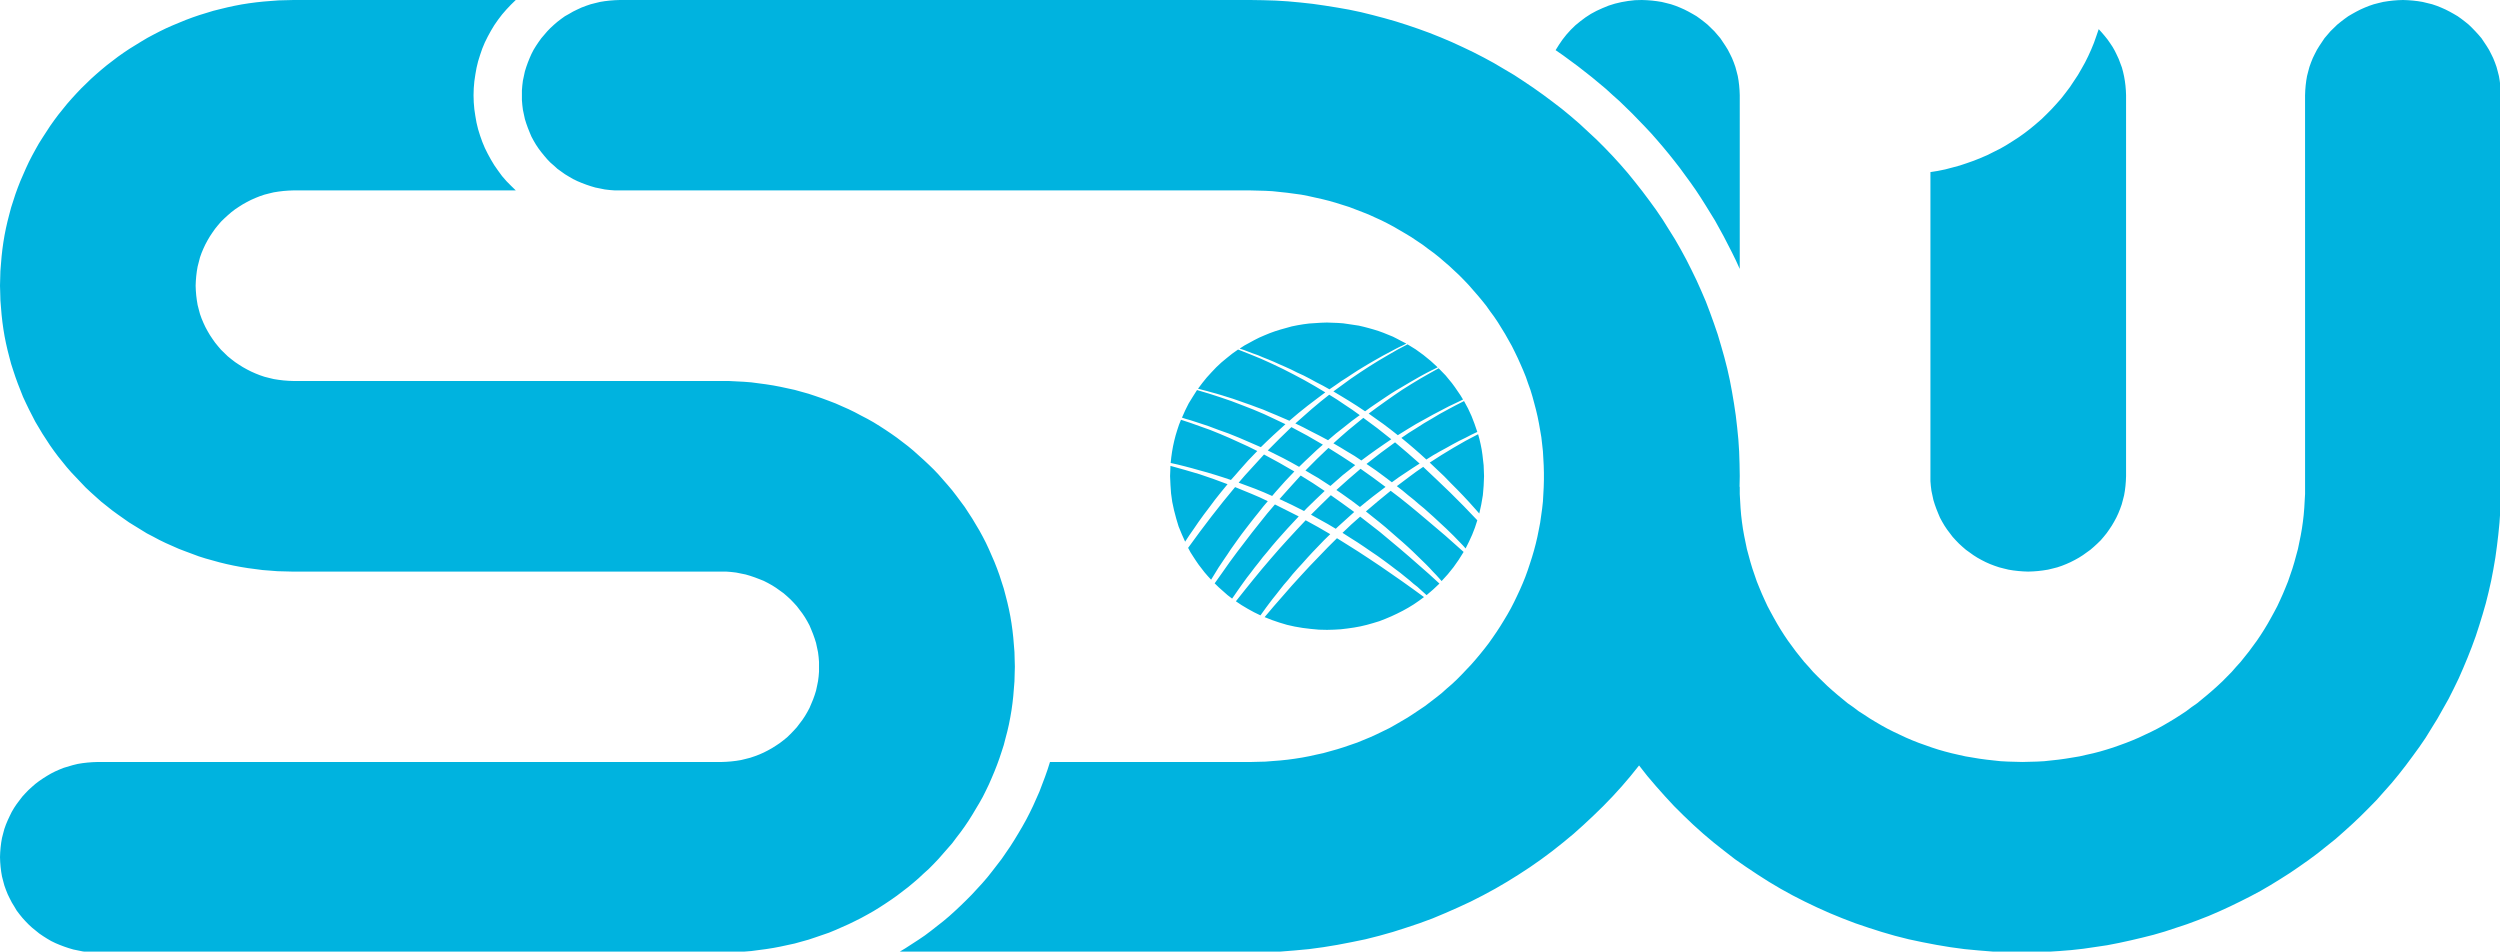 <svg width="310" height="118" xmlns="http://www.w3.org/2000/svg" xmlns:xlink="http://www.w3.org/1999/xlink"><use xlink:href="#path0_fill" transform="scale(.568 .551)" fill="#00B3DF"/><defs><path id="path0_fill" fill-rule="evenodd" d="M289.71 72.587l1.169.044 1.168.044 1.168.086 1.169.174 1.125.173 1.125.174 1.081.26 1.126.304 1.038.304 1.082.348 1.039.39 1.038.435 1.039.434.995.52.952.521.995.522-.736.39-.822.391-.822.434-.865.478-.952.52-.952.521-1.039.608-1.039.608-1.081.651-1.125.695-1.169.738-1.168.781-1.212.826-1.255.824-1.254.912-1.299.912-1.428-.825-1.471-.782-1.384-.781-1.385-.738-1.385-.651-1.341-.695-1.299-.608-1.255-.564-1.211-.564-1.212-.521-1.168-.478-1.082-.478-1.082-.39-.995-.39-.995-.391-.909-.304 1.038-.695 1.082-.608 1.082-.608 1.082-.564 1.168-.521 1.126-.478 1.167-.434 1.212-.39 1.212-.347 1.212-.348 1.255-.26 1.255-.218 1.298-.173 1.297-.087 1.299-.087 1.298-.044zm131.722 34.558v1.129l.087 1.085.13 1.085.216 1.042.216 1.042.303.999.346.998.389.998.39.956.476.911.519.912.563.869.606.824.606.825.692.781.692.738.736.695.779.694.822.608.822.608.865.565.909.521.909.477.952.435.996.39.995.347.995.261 1.038.26 1.039.174 1.082.13 1.082.087 1.082.044 1.125-.044 1.081-.087 1.039-.13 1.082-.174 1.038-.26.996-.261.995-.347.952-.39.952-.435.909-.477.908-.521.866-.565.822-.608.822-.608.779-.694.736-.695.735-.738.649-.781.649-.825.563-.824.562-.869.52-.912.476-.911.432-.956.39-.998.346-.998.26-.999.259-1.042.173-1.042.13-1.085.086-1.085.044-1.129V21.446l-.044-1.085-.086-1.085-.13-1.042-.173-1.042-.216-.999-.259-.998-.347-.955-.346-.955-.432-.956-.433-.911-.477-.868-.562-.869-.563-.825-.606-.781-.648-.781-.649-.739-.52 1.563-.519 1.52-.606 1.52-.649 1.475-.692 1.433-.779 1.433-.779 1.389-.866 1.346-.865 1.346-.952 1.302-.952 1.259-1.039 1.216-1.038 1.172-1.125 1.172-1.126 1.129-1.167 1.042-1.212 1.041-1.255.999-1.299.955-1.297.868-1.342.869-1.385.825-1.428.737-1.428.739-1.471.65-1.471.609-1.558.564-1.514.52-1.558.435-1.602.434-1.644.348-1.601.26v68.42zm-81.828-95.858l.735-1.215.779-1.172.865-1.129.952-1.085.996-.999 1.082-.911 1.125-.869 1.168-.781 1.255-.695 1.298-.608 1.342-.564 1.341-.434 1.428-.347 1.472-.26 1.47-.175L358.427 0l1.125.043 1.082.087 1.038.13 1.083.174 1.038.26.995.261.995.347.952.391.953.434.908.478.909.52.866.522.822.608.822.65.778.652.736.738.736.738.649.781.649.782.563.868.562.868.519.869.477.955.432.912.39.998.345.999.261.998.259 1.042.173 1.042.13 1.085.086 1.086.044 1.128V60.52l-.822-1.867-.866-1.824-.909-1.823-.908-1.823-.952-1.78-.952-1.78-1.039-1.737-1.038-1.736-1.039-1.693-1.082-1.694-1.125-1.65-1.168-1.649-1.169-1.65-1.211-1.606-1.211-1.563-1.255-1.563-1.299-1.563-1.298-1.52-1.342-1.475-1.384-1.476-1.385-1.476-1.385-1.39-1.428-1.432-1.471-1.346-1.471-1.39-1.514-1.302-1.516-1.302-1.557-1.26-1.558-1.258-1.601-1.216-1.601-1.215-1.644-1.173zM272.964 0l2.769.043 2.726.087 2.727.174 2.725.26 2.683.304 2.64.391 2.64.434 2.639.478 2.597.564 2.553.651 2.553.695 2.509.738 2.511.825 2.466.868 2.423.912 2.424.998 2.38 1.042 2.38 1.129 2.293 1.129 2.293 1.215 2.25 1.26 2.208 1.345 2.206 1.346 2.121 1.433 2.12 1.476 2.077 1.52 2.034 1.562 2.034 1.606 1.948 1.65 1.903 1.693 1.861 1.78 1.861 1.78 1.774 1.823 1.774 1.91 1.688 1.91 1.644 1.954 1.601 2.04 1.558 2.041 1.515 2.084 1.471 2.084 1.428 2.17 1.341 2.215 1.342 2.214 1.254 2.257 1.212 2.301 1.126 2.301 1.125 2.388 1.038 2.388.995 2.388.909 2.474.866 2.475.822 2.474.735 2.562.693 2.517.649 2.606.562 2.604.476 2.605.433 2.648.389 2.692.303 2.691.26 2.692.173 2.735.086 2.779.044 2.735-.044 2.388.044.043v1.606l.086 1.563.087 1.563.13 1.606.173 1.52.216 1.563.26 1.519.303 1.519.303 1.52.389 1.476.389 1.476.433 1.476.477 1.433.475 1.432.563 1.433.562 1.389.606 1.389.606 1.347.693 1.345.692 1.303.736 1.345.735 1.26.779 1.259.822 1.259.866 1.215.865 1.216.908 1.172.91 1.172.995 1.129.952 1.128 1.038 1.086 1.039 1.042 1.038 1.042 1.082.999 1.125.997 1.125.956 1.125.955 1.212.868 1.168.912 1.256.825 1.211.825 1.255.781 1.298.782 1.299.737 1.341.695 1.341.651 1.342.651 1.384.608 1.385.565 1.428.52 1.428.522 1.428.477 1.472.434 1.47.391 1.472.347 1.514.348 1.515.26 1.514.261 1.558.216 1.515.174 1.558.174 1.601.087 1.557.043 1.602.044 1.6-.044 1.602-.043 1.558-.087 1.557-.174 1.558-.174 1.515-.216 1.557-.261 1.515-.26 1.471-.348 1.515-.347 1.471-.391 1.428-.434 1.471-.477 1.428-.522 1.385-.52 1.385-.565 1.385-.608 1.341-.651 1.341-.651 1.342-.695 1.298-.737 1.299-.782 1.255-.781 1.254-.825 1.212-.825 1.168-.912 1.212-.868 1.125-.955 1.125-.956 1.125-.997 1.082-.999 1.082-1.042.995-1.042 1.038-1.086.953-1.128.995-1.129.908-1.172.909-1.172.866-1.216.865-1.215.823-1.259.778-1.259.736-1.26.736-1.345.692-1.303.692-1.345.606-1.347.606-1.389.562-1.389.563-1.433.476-1.432.476-1.433.432-1.476.39-1.476.39-1.476.303-1.52.303-1.519.259-1.519.216-1.563.173-1.52.13-1.606.087-1.563.086-1.563V21.446l.044-1.128.086-1.086.13-1.085.173-1.042.26-1.042.259-.998.347-.999.389-.998.433-.912.475-.955.52-.869.563-.868.562-.868.649-.782.65-.781.735-.738.735-.738.78-.651.822-.651.822-.608.865-.521.909-.521.909-.478.952-.434.951-.39.996-.348.995-.26 1.039-.26 1.082-.174 1.038-.13 1.082-.088L524.594 0l1.081.043 1.083.087 1.081.13 1.039.174 1.038.26 1.039.261.995.347.952.391.952.434.909.478.909.52.865.522.823.608.822.65.778.652.736.738.692.738.693.781.649.782.563.868.562.868.519.869.477.955.432.912.39.998.345.999.26.998.26 1.042.173 1.042.13 1.085.087 1.086.042 1.128v88.13l-.042 2.691-.087 2.692-.173 2.649-.26 2.691-.302 2.605-.347 2.605-.433 2.604-.475 2.562-.563 2.561-.606 2.518-.692 2.475-.736 2.474-.779 2.475-.865 2.431-.909 2.388-.952 2.344-.995 2.345-1.082 2.3-1.125 2.301-1.212 2.214-1.211 2.215-1.299 2.17-1.298 2.171-1.385 2.084-1.471 2.084-1.471 2.04-1.514 1.997-1.558 1.954-1.645 1.91-1.644 1.91-1.731 1.823-1.731 1.781-1.818 1.779-1.817 1.693-1.86 1.694-1.948 1.606-1.947 1.606-1.991 1.52-2.033 1.476-2.035 1.432-2.12 1.389-2.12 1.347-2.163 1.301-2.208 1.217-2.25 1.172-2.25 1.129-2.293 1.085-2.337 1.042-2.38.955-2.38.911-2.424.825-2.423.825-2.466.738-2.51.651-2.51.608-2.51.565-2.596.521-2.553.39-2.597.391-2.639.304-2.639.217-2.683.173-2.641.088-2.725.043-3.203-.043-3.158-.131-3.16-.26-3.115-.304-3.115-.434-3.03-.521-3.072-.608-2.986-.652-2.986-.781-2.899-.868-2.9-.955-2.855-.999-2.856-1.128-2.769-1.173-2.727-1.259-2.726-1.345-2.64-1.39-2.596-1.476-2.553-1.562-2.51-1.65-2.466-1.693-2.424-1.737-2.336-1.867-2.294-1.867-2.25-1.953-2.207-2.04-2.12-2.085-2.078-2.127-1.99-2.214-1.947-2.257-1.904-2.301-1.817-2.388-1.861 2.388-1.905 2.301-1.99 2.257-2.077 2.214-2.121 2.127-2.163 2.085-2.207 2.04-2.293 1.953-2.337 1.911-2.38 1.823-2.466 1.78-2.511 1.693-2.509 1.607-2.596 1.562-2.64 1.476-2.726 1.433-2.727 1.302-2.769 1.259-2.812 1.216-2.857 1.085-2.899.999-2.899.955-2.986.868-2.986.781-3.072.652-3.073.608-3.072.521-3.116.434-3.159.304-3.202.26-3.202.131-3.245.043h-76.809l1.471-.912 1.428-.955 1.428-.955 1.428-.998 1.342-1.042 1.341-1.086 1.342-1.085 1.297-1.129 1.255-1.172 1.256-1.216 1.211-1.215 1.169-1.216 1.167-1.302 1.126-1.26 1.125-1.345 1.038-1.346 1.039-1.389 1.038-1.389.953-1.433.952-1.433.908-1.476.866-1.476.865-1.519.822-1.519.78-1.563.735-1.563.693-1.607.692-1.606.605-1.65.606-1.649.563-1.65.519-1.693h43.749l1.644-.044 1.645-.043 1.6-.131 1.645-.13 1.601-.174 1.558-.216 1.601-.261 1.558-.304 1.514-.347 1.558-.347 1.514-.434 1.515-.435 1.471-.477 1.472-.521 1.471-.521 1.428-.608 1.428-.608 1.385-.651 1.384-.694 1.385-.695 1.342-.782 1.298-.781 1.298-.782 1.298-.868 1.255-.868 1.255-.868 1.212-.956 1.211-.955 1.169-.955 1.125-1.042 1.125-.998 1.125-1.085 1.039-1.085 1.038-1.129 1.039-1.129.995-1.172.952-1.173.952-1.215.909-1.216.865-1.259.865-1.302.823-1.302.778-1.303.78-1.345.735-1.347.692-1.389.65-1.389.648-1.433.606-1.432.563-1.433.519-1.476.476-1.476.476-1.519.433-1.52.39-1.52.345-1.519.303-1.563.303-1.606.216-1.563.217-1.606.173-1.607.087-1.606.086-1.65.043-1.649v-1.563l-.043-1.65-.086-1.606-.087-1.607-.173-1.606-.173-1.563-.26-1.563-.259-1.519-.303-1.563-.347-1.52-.389-1.519-.389-1.476-.433-1.476-.519-1.477-.476-1.431-.563-1.433-.606-1.433-.605-1.389-.65-1.39-.649-1.345-.735-1.346-.736-1.346-.779-1.303-.779-1.302-.822-1.26-.866-1.214-.865-1.26-.909-1.172-.951-1.172-.996-1.172-.952-1.129-1.038-1.128-1.039-1.086-1.082-1.042-1.081-1.042-1.125-.998-1.125-.999-1.169-.955-1.212-.911-1.168-.912-1.255-.868-1.255-.869-1.255-.781-1.298-.782-1.298-.78-1.342-.739-1.341-.695-1.385-.65-1.384-.652-1.386-.564-1.428-.565-1.427-.564-1.472-.478-1.47-.477-1.472-.434-1.514-.391-1.515-.347-1.515-.348-1.514-.304-1.558-.217-1.558-.217-1.601-.173-1.558-.174-1.601-.087-1.601-.043-1.644-.044H134.189l-1.083-.087-1.081-.13-1.039-.217-1.038-.217-.995-.304-.996-.347-.995-.39-.909-.392-.952-.477-.866-.521-.908-.565-.822-.607-.823-.608-.735-.695-.779-.694-.692-.738-.649-.782-.65-.825-.605-.825-.563-.868-.519-.911-.476-.912-.39-.955-.389-.999-.346-.998-.303-.999-.217-1.042-.216-1.042-.129-1.085-.087-1.085v-2.214l.087-1.086.129-1.085.216-1.042.217-1.042.303-.998.346-.999.389-.998.39-.912.476-.955.519-.869.563-.868.605-.868.65-.781.649-.782.692-.738.779-.738.735-.651.823-.651.822-.608.908-.521.866-.521.952-.478.909-.434.995-.39.996-.348.995-.26 1.038-.26 1.039-.174 1.081-.13 1.083-.087L135.314 0h137.65zM63.871 128.635l-1.645-.044-1.644-.044-1.602-.13-1.644-.13-1.601-.217-1.6-.217-1.559-.261-1.557-.304-1.558-.346-1.558-.392-1.515-.434-1.514-.433-1.472-.478-1.471-.565-1.471-.564-1.428-.564-1.428-.651-1.428-.652-1.385-.694-1.341-.739-1.385-.738-1.298-.825-1.298-.824-1.299-.825-1.254-.912-1.255-.911-1.212-.912-1.212-.999-1.168-.955-1.125-1.041-1.125-1.042-1.125-1.086-1.039-1.128-1.038-1.129-1.039-1.129-.995-1.172-.952-1.216-.952-1.216-.909-1.258-.865-1.259-.822-1.303-.823-1.302-.779-1.346-.779-1.346-.692-1.39-.692-1.388-.65-1.39-.648-1.432-.563-1.477-.563-1.475-.519-1.477-.476-1.475-.476-1.52-.39-1.52-.389-1.563-.346-1.563-.303-1.562-.26-1.606-.216-1.607-.173-1.606-.13-1.606-.13-1.65-.043-1.65L0 64.295l.043-1.65.044-1.649.13-1.65.13-1.606.172-1.606.217-1.607.26-1.606.302-1.563.346-1.563.39-1.563.39-1.52.475-1.519.476-1.519.52-1.476.562-1.476.606-1.433.606-1.432.649-1.433.692-1.39.736-1.389.735-1.345.823-1.346.822-1.303.822-1.302.865-1.259.91-1.259.951-1.215.952-1.216.995-1.172 1.039-1.172 1.038-1.13 1.082-1.084 1.082-1.086 1.125-1.042 1.169-1.042 1.168-.998 1.212-.955 1.211-.955 1.255-.912 1.255-.868 1.298-.825 1.298-.825 1.342-.825 1.341-.738 1.385-.738 1.385-.695 1.428-.65 1.428-.609 1.428-.607 1.47-.565 1.472-.52 1.515-.478 1.515-.478 1.514-.39 1.558-.391 1.558-.348L52.75.998l1.6-.26 1.602-.217 1.6-.174 1.602-.13 1.644-.13 1.645-.044L64.087 0h48.508l-1.038 1.042-.996 1.085-.952 1.13-.865 1.171-.822 1.216-.736 1.259-.692 1.302-.649 1.346-.563 1.39-.476 1.432-.433 1.433-.345 1.476-.26 1.519-.217 1.52-.129 1.563-.044 1.562.044 1.563.129 1.563.217 1.52.26 1.519.345 1.476.433 1.433.476 1.389.563 1.39.649 1.345.692 1.302.736 1.26.822 1.215.865 1.215.952 1.13.996 1.041 1.038 1.042H64.087l-1.126.044-1.081.086-1.039.13-1.081.174-1.04.26-.995.261-.995.348-.952.39-.951.434-.91.478-.908.521-.865.564-.822.565-.823.65-.779.696-.736.694-.735.738-.65.782-.648.825-.563.824-.562.869-.52.911-.475.912-.433.955-.39.955-.346.999-.26 1.042-.26 1.042-.172 1.041-.13 1.086-.086 1.085-.044 1.086.044 1.128.086 1.086.13 1.042.173 1.085.26 1.042.259.998.346 1 .39.954.432.955.476.912.52.911.562.869.563.824.649.825.65.782.734.738.736.737.78.652.822.651.822.565.865.564.908.521.91.477.951.435.952.39.995.348.996.26 1.039.26 1.081.174 1.039.13 1.081.087 1.126.044h95.027l1.644.086 1.644.087 1.601.13 1.601.217 1.601.218 1.601.26 1.558.304 1.558.347 1.558.348 1.514.434 1.515.434 1.515.52 1.471.522 1.471.564 1.428.564 1.428.652 1.428.65 1.385.696 1.341.738 1.385.738 1.342.781 1.297.826 1.299.867 1.254.869 1.255.912 1.212.954 1.212.955 1.168.999 1.125 1.042 1.125 1.042 1.125 1.085 1.082 1.085 1.039 1.129.995 1.173.996 1.172.995 1.215.908 1.216.909 1.258.909 1.26.822 1.302.822 1.303.779 1.346.779 1.345.735 1.389.693 1.389.649 1.433.606 1.433.605 1.433.563 1.476.52 1.476.475 1.519.477 1.52.389 1.519.389 1.563.347 1.563.303 1.563.259 1.606.216 1.606.173 1.607.13 1.606.13 1.65.043 1.65.044 1.649-.044 1.65-.043 1.65-.13 1.649-.13 1.65-.173 1.606-.216 1.607-.259 1.563-.303 1.606-.347 1.562-.389 1.52-.389 1.563-.477 1.52-.475 1.475-.52 1.477-.563 1.476-.605 1.476-.606 1.433-.649 1.389-.693 1.432-.735 1.346-.779 1.346-.779 1.346-.822 1.346-.822 1.259-.909 1.302-.909 1.216-.908 1.258-.995 1.173-.996 1.172-.995 1.172-1.039 1.129-1.082 1.128-1.125 1.043-1.125 1.085-1.125.998-1.168.999-1.212.955-1.212.955-1.255.912-1.254.868-1.299.868-1.297.825-1.342.782-1.385.781-1.341.694-1.385.695-1.428.652-1.428.651-1.428.608-1.471.52-1.471.521-1.515.522-1.515.434-1.514.434-1.558.347-1.558.347-1.558.305-1.601.26-1.601.217-1.601.217-1.601.13-1.644.087-1.644.087H20.252l-1.082-.087-1.082-.13-1.039-.217-1.038-.218-.995-.304-.996-.346-.995-.391-.909-.391-.952-.477-.865-.522-.866-.564-.865-.607-.779-.652-.779-.651-.735-.695-.736-.781-.65-.739-.648-.824-.606-.825-.52-.911-.519-.869-.476-.955-.432-.912-.39-.998-.346-.999-.26-.998-.26-1.042-.172-1.042-.13-1.085-.087-1.086L0 192.886l.043-1.085.087-1.085.13-1.086.173-1.041.26-1.042.259-.999.346-.999.39-.954.432-.955.433-.912.52-.912.562-.868.606-.826.606-.824.692-.781.692-.739.736-.694.779-.695.779-.608.865-.608.866-.564.865-.521.909-.477.952-.434.952-.391.995-.304.995-.304 1.039-.26 1.038-.174 1.082-.13 1.082-.087 1.082-.043h136.222l1.082-.044 1.082-.086 1.081-.131 1.039-.173 1.039-.261.995-.261.995-.347.996-.39.952-.434.908-.478.909-.521.865-.564.823-.565.822-.651.779-.651.735-.739.692-.738.693-.781.606-.825.606-.824.562-.869.519-.912.476-.911.39-.956.389-.955.347-.998.303-.999.216-1.041.216-1.086.13-1.041.086-1.086v-2.214l-.086-1.085-.13-1.086-.216-1.041-.216-1.043-.303-.998-.347-.999-.389-.998-.39-.955-.476-.912-.519-.912-.562-.868-.606-.825-.606-.824-.693-.782-.692-.738-.735-.695-.779-.695-.822-.607-.823-.608-.865-.564-.909-.521-.908-.478-.952-.39-.996-.391-.995-.348-.995-.304-1.039-.216-1.039-.218-1.081-.13-1.082-.086h-94.68zm225.45-40.332l-1.904 1.477-1.991 1.562-1.947 1.606-1.991 1.737-1.471-.651-1.471-.651-1.428-.608-1.385-.608-1.385-.521-1.341-.52-1.342-.479-1.298-.477-1.211-.434-1.212-.39-1.212-.392-1.125-.347-1.081-.304-1.039-.304-.995-.26-.952-.26.952-1.303.951-1.215 1.039-1.173 1.039-1.128 1.125-1.086 1.168-.998 1.212-.999 1.255-.912 2.553 1.042 2.466 1.042 2.424 1.129 2.38 1.172 2.379 1.259 2.294 1.259 2.294 1.346 2.25 1.39zm-8.698 7.163l-1.342 1.26-1.341 1.258-1.341 1.303-1.342 1.346-2.423-1.086-2.337-1.041-2.293-.955-2.25-.826-2.121-.825-2.034-.694-1.947-.651-.909-.26-.908-.304.692-1.607.779-1.607.909-1.519.908-1.475 2.553.78 2.467.825 2.466.869 2.424.955 2.38.955 2.379 1.042 2.338 1.129 2.293 1.128zm-6.145 6.035l-1.991 2.128-1.947 2.257-.908 1.085-.909 1.042-1.774-.608-1.731-.564-1.688-.521-1.687-.478-1.645-.477-1.601-.435-1.514-.39-1.515-.347.13-1.259.173-1.26.217-1.259.259-1.215.303-1.216.346-1.171.389-1.217.433-1.128 2.164.738 2.12.782 2.121.78 2.077.87 2.076.91 2.035.956 2.034.955 2.033 1.042zm-6.491 7.467l-1.384 1.737-1.341 1.736-1.256 1.737-1.211 1.649-1.126 1.607-1.038 1.563-.996 1.475-.908 1.433-.736-1.693-.692-1.736-.519-1.78-.476-1.867-.39-1.867-.259-1.91-.13-1.91-.087-1.997.044-1.129.043-1.172 3.159.912 3.159.955 3.072 1.085 3.072 1.172zm39.292-31.475l1.774 1.129 1.688 1.26 1.6 1.345 1.516 1.433-.736.39-.78.39-.822.435-.865.478-.908.52-.952.565-.953.564-.995.608-.996.608-1.081.651-1.082.695-1.081.738-1.125.78-1.126.783-1.168.825-1.169.868-1.773-1.216-1.732-1.129-1.731-1.085-1.687-1.041 1.904-1.433 1.904-1.433 1.99-1.39 1.991-1.345 2.034-1.303 2.077-1.259 2.12-1.259 2.164-1.172zM296.85 93.426l-1.73 1.303-1.688 1.389-1.775 1.433-1.73 1.519-1.818-.999-1.818-.954-1.773-.956-1.732-.868 1.818-1.65 1.817-1.65 1.861-1.606 1.904-1.563 1.688 1.086 1.688 1.172 1.644 1.128 1.644 1.216zm-8.049 6.642l-1.298 1.172-1.298 1.26-1.298 1.259-1.299 1.302-1.73-.998-1.731-.956-1.688-.868-1.687-.868 2.553-2.649 2.596-2.604 3.462 1.91 3.418 2.04zm-6.231 6.035l-2.034 2.214-1.99 2.301-.822.998-1.818-.824-1.861-.782-1.817-.695-1.817-.694 1.384-1.65 1.385-1.563 2.77-3.126 3.331 1.867 3.289 1.954zm-5.798 6.686l-1.039 1.259-.995 1.302-.952 1.215-.952 1.259-.909 1.216-.866 1.172-.822 1.172-.778 1.129-.78 1.129-.692 1.085-.692 1.042-.649.999-.649.998-.563.955-.519.869-.519.868-.736-.825-.692-.825-.65-.868-.649-.868-.606-.912-.605-.955-.562-.912-.52-.999 2.553-3.603 2.553-3.472 2.553-3.344 2.597-3.256 3.591 1.519 1.774.782 1.775.869zm37.301-29.913l.779.826.735.78.692.87.693.868.649.91.606.913.605.911.563.956-1.471.737-1.601.782-1.688.911-1.774.956-1.817 1.041-1.905 1.086-1.947 1.216-2.034 1.302-1.6-1.302L302 95.423l-1.602-1.172-1.6-1.172 1.817-1.39 1.818-1.345 1.86-1.346 1.861-1.303 1.947-1.259 1.948-1.215 1.99-1.172 2.034-1.173zm-10.342 15.977l-1.602 1.128-1.644 1.173-1.644 1.216-1.645 1.259-1.514-1.043-1.558-.955-1.515-.955-1.514-.912 1.601-1.476 1.644-1.475 1.644-1.39 1.645-1.39 3.072 2.345 3.03 2.475zm-7.876 5.817l-1.342 1.129-1.384 1.128-1.342 1.217-1.341 1.215-2.727-1.824-1.384-.824-1.341-.825 2.509-2.605 2.51-2.474 2.943 1.909 2.899 1.954zm-6.664 5.818l-1.947 1.91-1.948 1.954-.605.65-2.683-1.389-2.683-1.302 2.336-2.692 2.294-2.604 2.639 1.693 2.597 1.78zm-5.669 5.731l-1.255 1.389-1.212 1.345-1.168 1.346-1.125 1.302-1.082 1.303-.995 1.259-.995 1.216-.909 1.215-.909 1.172-.822 1.129-.822 1.085-.736 1.042-.692.999-.649.955-.606.912-.563.825-.995-.782-.952-.869-.951-.867-.91-.912 1.645-2.388 1.601-2.345 1.644-2.3 1.645-2.215 1.644-2.214 1.644-2.127 1.645-2.127 1.688-2.04 2.596 1.345 2.596 1.347zm36.09-25.962l.865 1.65.779 1.736.649 1.737.606 1.823-1.255.608-1.299.695-1.384.694-1.341.738-1.428.825-1.472.825-1.471.868-1.471.955-1.299-1.215-1.341-1.216-1.384-1.216-1.428-1.216 1.601-1.128 1.687-1.085 1.645-1.085 1.731-1.043 1.687-1.041 1.774-.999 1.731-.955 1.818-.955zm-9.693 14.066l-1.515.999-1.515 1.041-1.514 1.042-1.514 1.129-1.732-1.346-1.774-1.346-2.034-1.432 3.073-2.475 3.159-2.388 2.683 2.345 2.683 2.431zm-7.444 5.253l-1.384 1.085-1.385 1.085-1.428 1.173-1.385 1.172-1.557-1.216-1.645-1.215-.951-.695-.996-.694 2.64-2.432 2.639-2.344 2.727 1.997 2.725 2.084zm-6.836 5.644l-1.774 1.649-1.818 1.694-.432.434-1.775-1.085-1.904-1.086-1.731-.999 2.164-2.214 2.163-2.171 2.553 1.867 2.554 1.911zm-5.237 4.992l-1.341 1.346-1.254 1.346-1.213 1.302-1.168 1.303-1.125 1.302-1.082 1.216-1.039 1.215-.951 1.216-.952 1.129-.866 1.128-.822 1.086-.779.998-.735.999-.692.955-.607.868-.606.868-1.384-.694-1.385-.782-1.342-.825-1.254-.868 1.904-2.474 1.904-2.432 1.904-2.387 1.904-2.302 1.904-2.257 1.904-2.17 1.904-2.127 1.904-2.085 2.682 1.52 2.683 1.606zm32.282-22.488l.303 1.129.259 1.172.216 1.129.174 1.216.129 1.171.13 1.173.044 1.215.043 1.216-.043 1.085-.044 1.085-.086 1.086-.086 1.041-.347 2.085-.433 2.04-1.081-1.259-1.169-1.346-1.255-1.389-1.298-1.389-1.428-1.476-1.427-1.52-1.558-1.519-1.602-1.563 2.554-1.693 2.639-1.65 2.639-1.563 2.727-1.476zm-.173 19.362l-.519 1.65-.606 1.606-.693 1.563-.736 1.52-.562-.652-.649-.694-.692-.738-.736-.781-.779-.782-.822-.825-.909-.868-.909-.869-.952-.911-1.038-.955-1.038-.956-1.125-.954-1.126-.999-1.212-.999-1.211-1.041-1.255-.999 2.856-2.214 1.428-1.085 1.471-1.042 2.943 2.865 2.986 2.952 2.942 3.039 2.943 3.169zm-2.986 7.12l-1.082 1.78-1.125 1.65-1.255 1.606-1.341 1.52-.562-.652-.607-.694-.692-.738-.736-.825-.822-.869-.909-.911-.952-.955-.995-.998-1.081-1.042-1.125-1.043-1.213-1.085-1.254-1.129-1.299-1.172-1.384-1.172-1.428-1.172-1.471-1.215 2.683-2.345 2.725-2.301 1.991 1.563 1.948 1.606 1.99 1.694 1.948 1.693 1.989 1.736 2.035 1.78 1.99 1.823 2.034 1.867zm-5.279 7.12l-1.385 1.346-1.428 1.259-.606-.565-.649-.607-.736-.695-.865-.695-.866-.781-.995-.825-1.038-.868-1.125-.868-1.212-.955-1.255-.956-1.341-.998-1.428-.998-1.472-1.042-1.514-1.043-1.602-1.041-1.644-1.086 1.905-1.866 1.947-1.781 2.12 1.694 2.163 1.736 2.121 1.824 2.164 1.867 2.164 1.909 2.163 1.955 2.207 1.996 2.207 2.084zm-3.375 3.039l-1.082.825-1.169.825-1.168.738-1.211.694-1.255.652-1.255.607-1.298.564-1.299.522-1.384.434-1.342.391-1.428.347-1.385.261-1.471.216-1.428.174-1.472.087-1.514.043-1.774-.043-1.817-.174-1.731-.217-1.731-.304-1.688-.39-1.688-.521-1.601-.564-1.601-.652 1.991-2.431 1.991-2.344 1.947-2.302 1.991-2.257 1.947-2.17 1.99-2.128 1.947-2.084 1.991-2.04 2.293 1.476 2.337 1.52 2.38 1.606 2.336 1.606 2.38 1.693 2.424 1.737 2.423 1.78 2.424 1.823z"/></defs></svg>